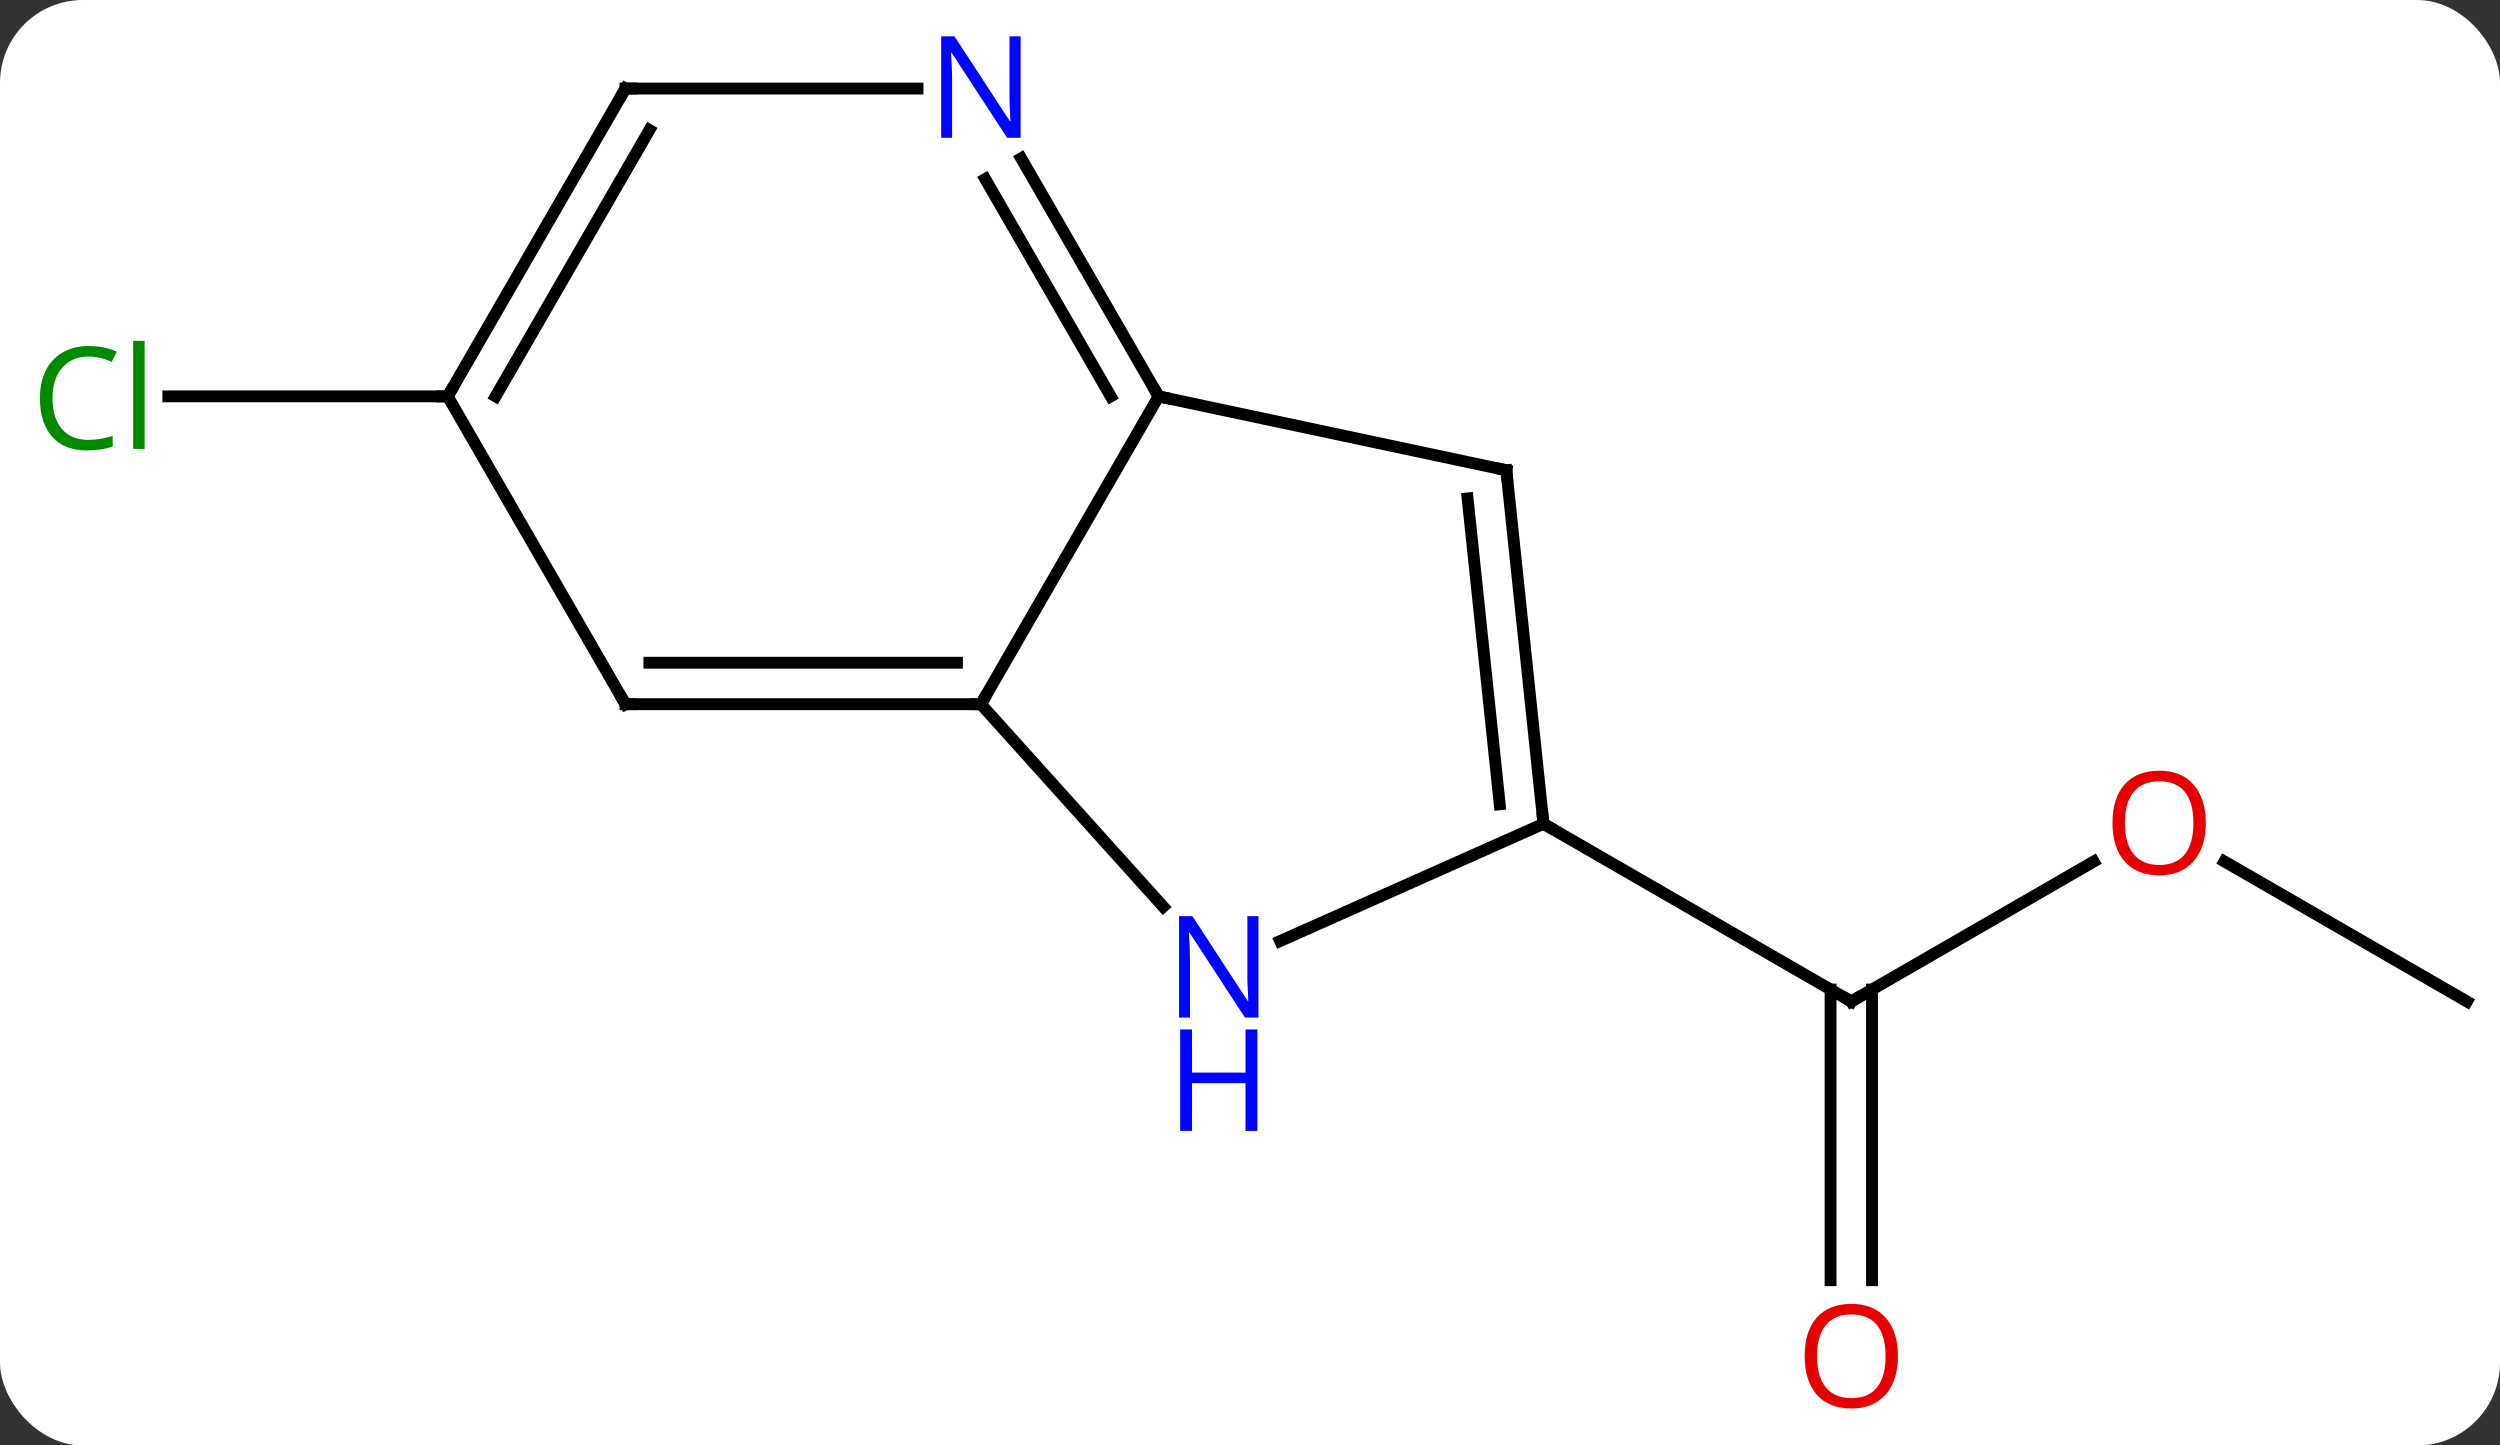 <svg width="211" viewBox="0 0 211 122" style="fill-opacity:1; color-rendering:auto; color-interpolation:auto; text-rendering:auto; stroke:black; stroke-linecap:square; stroke-miterlimit:10; shape-rendering:auto; stroke-opacity:1; fill:black; stroke-dasharray:none; font-weight:normal; stroke-width:1; font-family:'Open Sans'; font-style:normal; stroke-linejoin:miter; font-size:12; stroke-dashoffset:0; image-rendering:auto;" height="122" class="cas-substance-image" xmlns:xlink="http://www.w3.org/1999/xlink" xmlns="http://www.w3.org/2000/svg"><rect x="0" y="0" width="211" height="122" fill="#333333" stroke="none"/><svg class="cas-substance-single-component"><rect y="0" x="0" width="211" stroke="none" ry="7" rx="7" height="122" fill="white" class="cas-substance-group"/><svg y="0" x="0" width="211" viewBox="0 0 211 122" style="fill:black;" height="122" class="cas-substance-single-component-image"><svg><g><g transform="translate(108,61)" style="text-rendering:geometricPrecision; color-rendering:optimizeQuality; color-interpolation:linearRGB; stroke-linecap:butt; image-rendering:optimizeQuality;"><line y2="11.715" y1="23.526" x2="68.709" x1="48.249" style="fill:none;"/><line y2="47.049" y1="22.516" x2="46.499" x1="46.499" style="fill:none;"/><line y2="47.049" y1="22.516" x2="49.999" x1="49.999" style="fill:none;"/><line y2="8.526" y1="23.526" x2="22.269" x1="48.249" style="fill:none;"/><line y2="23.526" y1="11.705" x2="100.212" x1="79.737" style="fill:none;"/><line y2="-27.546" y1="-27.546" x2="-70.212" x1="-93.794" style="fill:none;"/><line y2="-1.566" y1="-27.546" x2="-25.212" x1="-10.212" style="fill:none;"/><line y2="-21.309" y1="-27.546" x2="19.134" x1="-10.212" style="fill:none;"/><line y2="-47.638" y1="-27.546" x2="-21.812" x1="-10.212" style="fill:none;"/><line y2="-45.888" y1="-27.546" x2="-24.843" x1="-14.254" style="fill:none;"/><line y2="15.522" y1="-1.566" x2="-9.826" x1="-25.212" style="fill:none;"/><line y2="-1.566" y1="-1.566" x2="-55.212" x1="-25.212" style="fill:none;"/><line y2="-5.066" y1="-5.066" x2="-53.191" x1="-27.233" style="fill:none;"/><line y2="8.526" y1="-21.309" x2="22.269" x1="19.134" style="fill:none;"/><line y2="6.882" y1="-18.934" x2="18.577" x1="15.864" style="fill:none;"/><line y2="-53.526" y1="-53.526" x2="-55.212" x1="-30.564" style="fill:none;"/><line y2="8.526" y1="18.424" x2="22.269" x1="0.043" style="fill:none;"/><line y2="-27.546" y1="-1.566" x2="-70.212" x1="-55.212" style="fill:none;"/><line y2="-27.546" y1="-53.526" x2="-70.212" x1="-55.212" style="fill:none;"/><line y2="-27.546" y1="-50.026" x2="-66.171" x1="-53.191" style="fill:none;"/><path style="fill:none; stroke-miterlimit:5;" d="M48.682 23.276 L48.249 23.526 L47.816 23.276"/></g><g transform="translate(108,61)" style="stroke-linecap:butt; fill:rgb(230,0,0); text-rendering:geometricPrecision; color-rendering:optimizeQuality; image-rendering:optimizeQuality; font-family:'Open Sans'; stroke:rgb(230,0,0); color-interpolation:linearRGB; stroke-miterlimit:5;"><path style="stroke:none;" d="M78.169 8.456 Q78.169 10.518 77.13 11.698 Q76.091 12.878 74.248 12.878 Q72.357 12.878 71.326 11.713 Q70.294 10.549 70.294 8.44 Q70.294 6.346 71.326 5.198 Q72.357 4.049 74.248 4.049 Q76.107 4.049 77.138 5.221 Q78.169 6.393 78.169 8.456 ZM71.341 8.456 Q71.341 10.19 72.084 11.096 Q72.826 12.003 74.248 12.003 Q75.669 12.003 76.396 11.104 Q77.123 10.206 77.123 8.456 Q77.123 6.721 76.396 5.831 Q75.669 4.94 74.248 4.94 Q72.826 4.94 72.084 5.838 Q71.341 6.737 71.341 8.456 Z"/><path style="stroke:none;" d="M52.187 53.456 Q52.187 55.518 51.147 56.698 Q50.108 57.878 48.265 57.878 Q46.374 57.878 45.343 56.714 Q44.312 55.549 44.312 53.44 Q44.312 51.346 45.343 50.198 Q46.374 49.049 48.265 49.049 Q50.124 49.049 51.155 50.221 Q52.187 51.393 52.187 53.456 ZM45.358 53.456 Q45.358 55.19 46.101 56.096 Q46.843 57.003 48.265 57.003 Q49.687 57.003 50.413 56.104 Q51.14 55.206 51.14 53.456 Q51.14 51.721 50.413 50.831 Q49.687 49.94 48.265 49.94 Q46.843 49.94 46.101 50.839 Q45.358 51.737 45.358 53.456 Z"/><path style="fill:rgb(0,138,0); stroke:none;" d="M-100.521 -30.905 Q-101.927 -30.905 -102.747 -29.968 Q-103.567 -29.03 -103.567 -27.39 Q-103.567 -25.718 -102.778 -24.796 Q-101.989 -23.874 -100.536 -23.874 Q-99.63 -23.874 -98.489 -24.202 L-98.489 -23.327 Q-99.38 -22.983 -100.677 -22.983 Q-102.567 -22.983 -103.599 -24.14 Q-104.63 -25.296 -104.63 -27.405 Q-104.63 -28.733 -104.138 -29.726 Q-103.646 -30.718 -102.708 -31.257 Q-101.771 -31.796 -100.505 -31.796 Q-99.161 -31.796 -98.146 -31.312 L-98.567 -30.452 Q-99.552 -30.905 -100.521 -30.905 ZM-95.794 -23.108 L-96.763 -23.108 L-96.763 -32.233 L-95.794 -32.233 L-95.794 -23.108 Z"/><path style="fill:none; stroke:black;" d="M-10.462 -27.979 L-10.212 -27.546 L-9.723 -27.442"/><path style="fill:none; stroke:black;" d="M-25.712 -1.566 L-25.212 -1.566 L-24.962 -1.999"/><path style="fill:none; stroke:black;" d="M18.645 -21.413 L19.134 -21.309 L19.186 -20.812"/><path style="fill:rgb(0,5,255); stroke:none;" d="M-21.86 -49.37 L-23.001 -49.37 L-27.689 -56.557 L-27.735 -56.557 Q-27.642 -55.292 -27.642 -54.245 L-27.642 -49.37 L-28.564 -49.37 L-28.564 -57.932 L-27.439 -57.932 L-22.767 -50.776 L-22.72 -50.776 Q-22.72 -50.932 -22.767 -51.792 Q-22.814 -52.651 -22.798 -53.026 L-22.798 -57.932 L-21.86 -57.932 L-21.86 -49.37 Z"/><path style="fill:rgb(0,5,255); stroke:none;" d="M-1.784 24.886 L-2.925 24.886 L-7.613 17.699 L-7.659 17.699 Q-7.566 18.964 -7.566 20.011 L-7.566 24.886 L-8.488 24.886 L-8.488 16.324 L-7.363 16.324 L-2.691 23.48 L-2.644 23.48 Q-2.644 23.324 -2.691 22.464 Q-2.738 21.605 -2.722 21.23 L-2.722 16.324 L-1.784 16.324 L-1.784 24.886 Z"/><path style="fill:rgb(0,5,255); stroke:none;" d="M-1.878 34.449 L-2.878 34.449 L-2.878 30.418 L-7.394 30.418 L-7.394 34.449 L-8.394 34.449 L-8.394 25.886 L-7.394 25.886 L-7.394 29.527 L-2.878 29.527 L-2.878 25.886 L-1.878 25.886 L-1.878 34.449 Z"/><path style="fill:none; stroke:black;" d="M-54.712 -1.566 L-55.212 -1.566 L-55.462 -1.999"/><path style="fill:none; stroke:black;" d="M22.217 8.029 L22.269 8.526 L22.702 8.776"/><path style="fill:none; stroke:black;" d="M-54.712 -53.526 L-55.212 -53.526 L-55.462 -53.093"/><path style="fill:none; stroke:black;" d="M-69.962 -27.979 L-70.212 -27.546 L-70.712 -27.546"/></g></g></svg></svg></svg></svg>